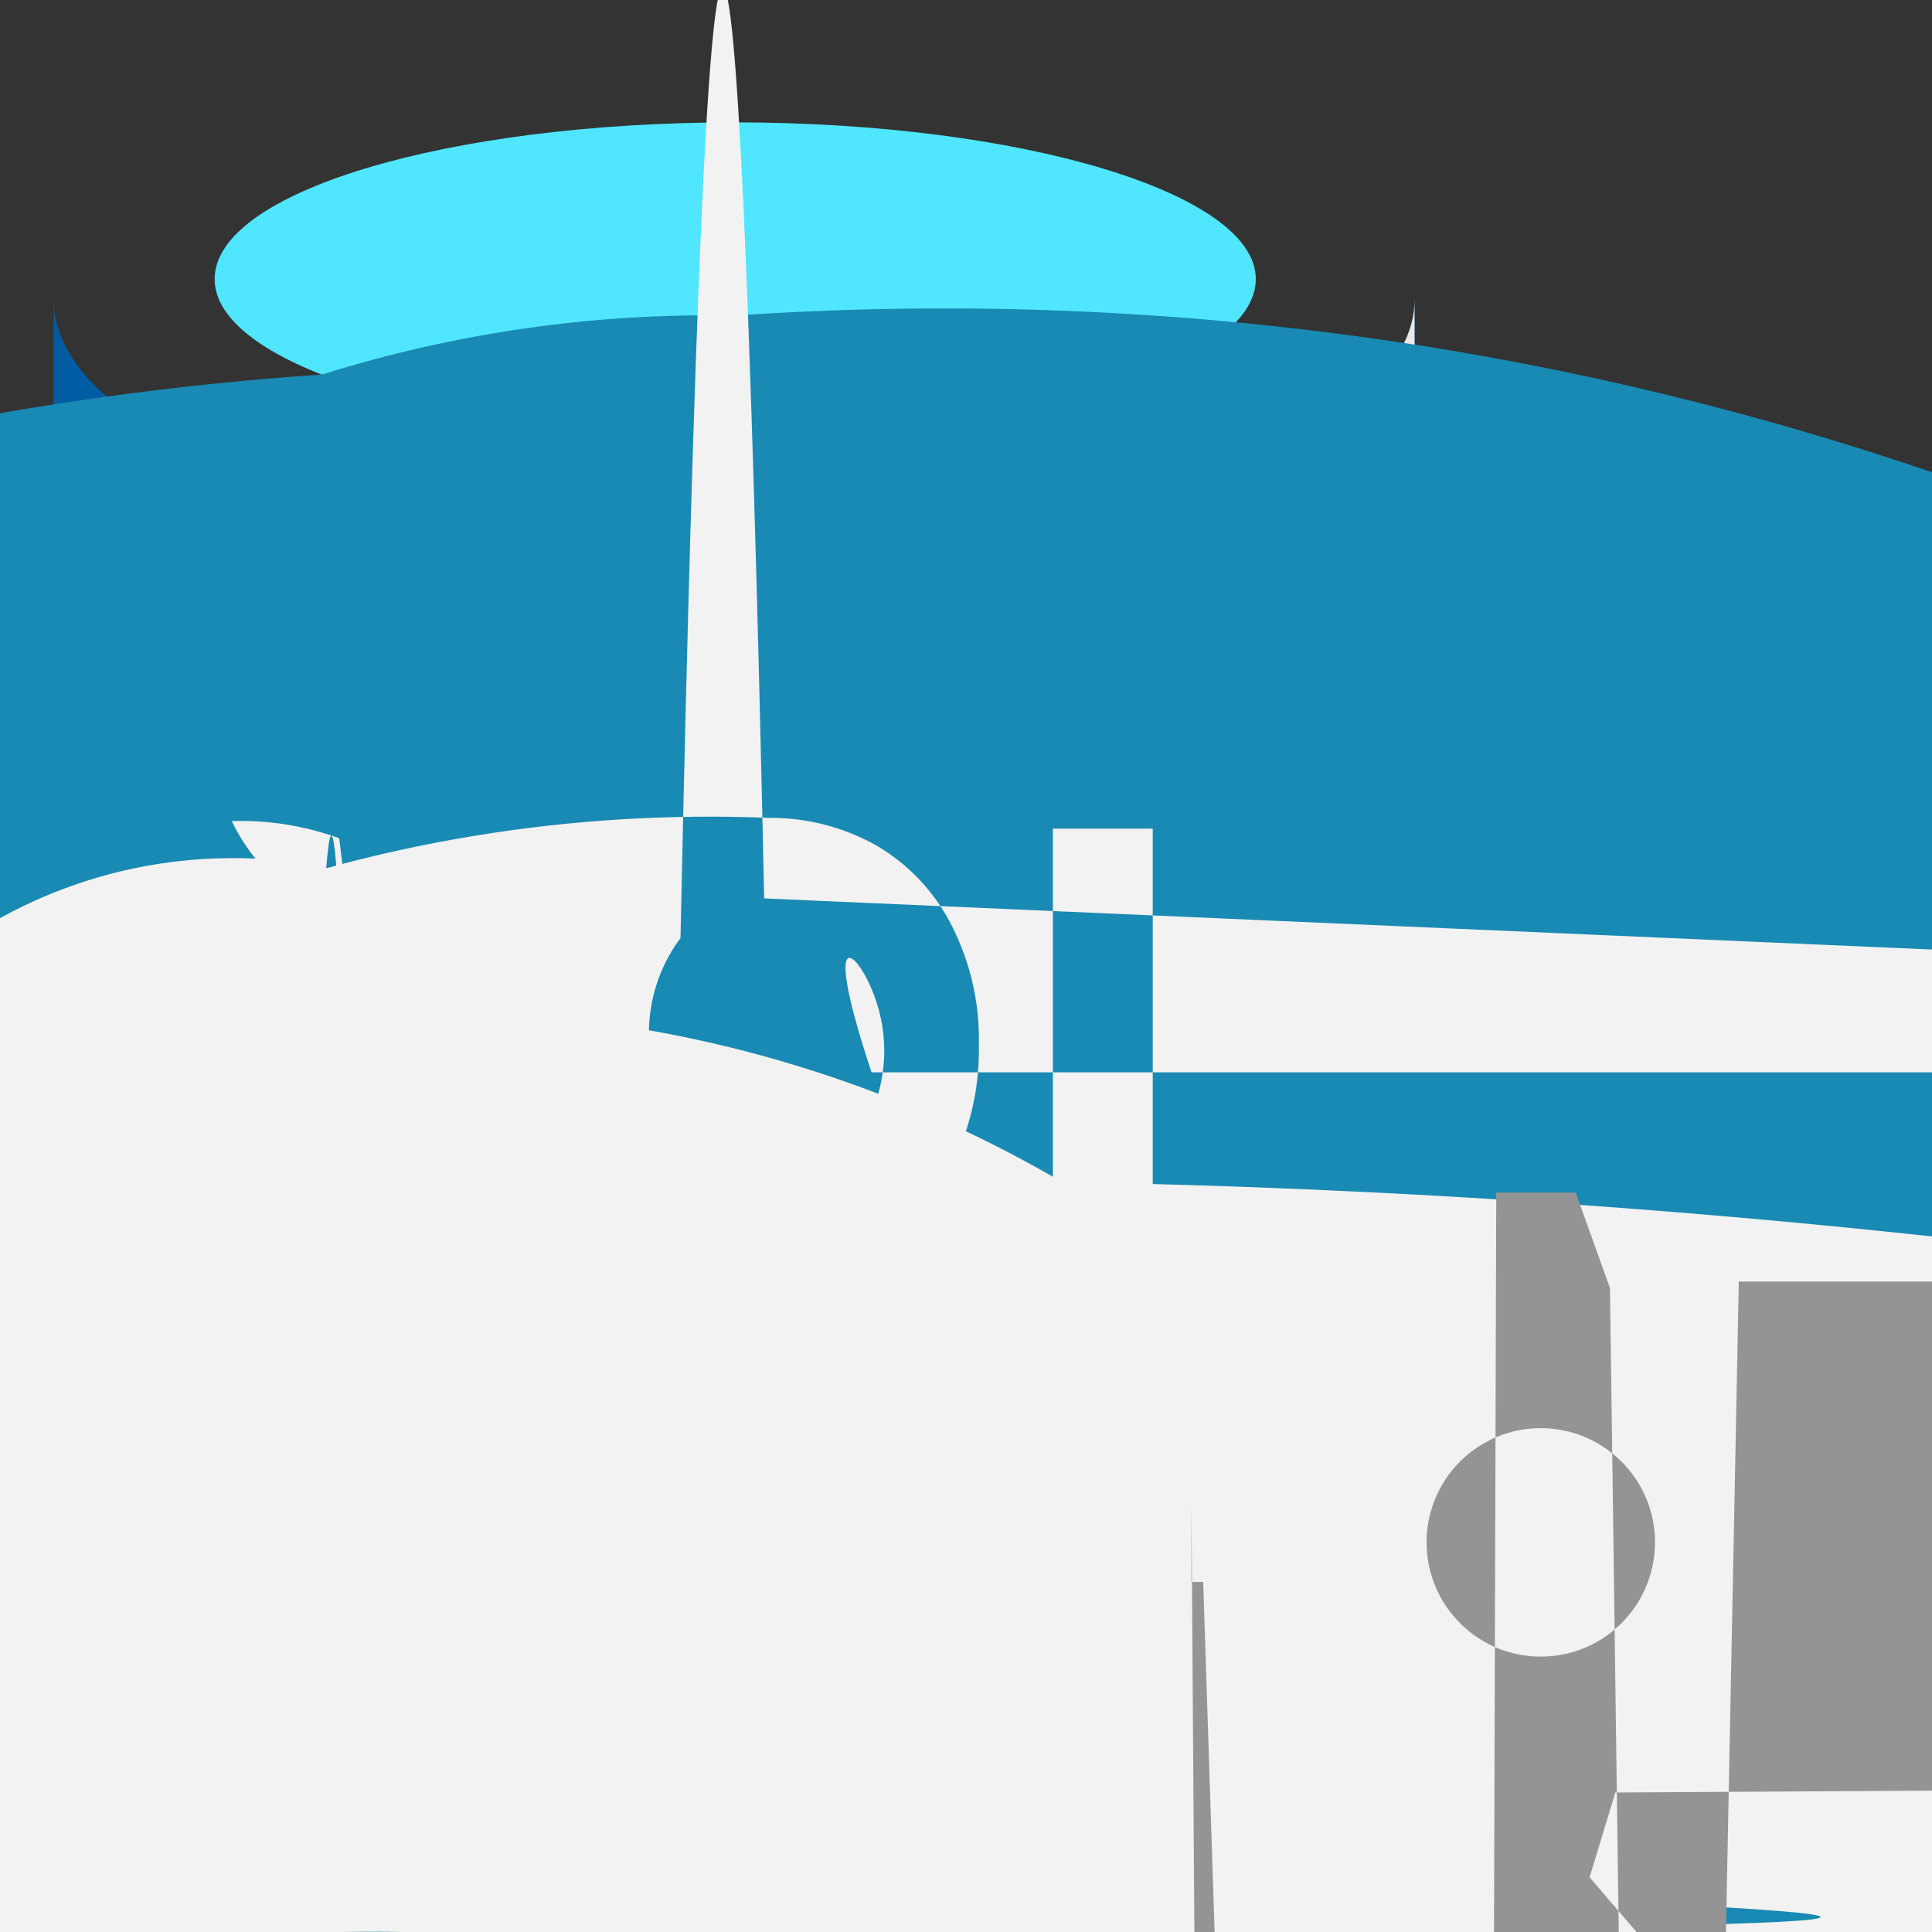 <?xml version="1.0" encoding="UTF-8"?>
<svg xmlns="http://www.w3.org/2000/svg" xmlns:xlink="http://www.w3.org/1999/xlink" width="70pt" height="70pt" viewBox="0 0 70 70" version="1.1">
<rect x="0" y="0" width="70" height="70" fill="#333333" stroke="none"/>
<defs>
<linearGradient id="linear0" gradientUnits="userSpaceOnUse" x1="0.5" y1="10.04" x2="13.18" y2="10.04" gradientTransform="matrix(3.889,0,0,3.889,0,0)">
<stop offset="0" style="stop-color:rgb(0%,35.686%,63.137%);stop-opacity:1;"/>
<stop offset="0.07" style="stop-color:rgb(0%,37.647%,66.275%);stop-opacity:1;"/>
<stop offset="0.36" style="stop-color:rgb(0%,44.314%,78.431%);stop-opacity:1;"/>
<stop offset="0.52" style="stop-color:rgb(0%,47.059%,83.137%);stop-opacity:1;"/>
<stop offset="0.64" style="stop-color:rgb(0%,45.49%,80.392%);stop-opacity:1;"/>
<stop offset="0.82" style="stop-color:rgb(0%,41.569%,73.333%);stop-opacity:1;"/>
<stop offset="1" style="stop-color:rgb(0%,35.686%,63.137%);stop-opacity:1;"/>
</linearGradient>
</defs>
<g id="surface1">
<path style=" stroke:none;fill-rule:nonzero;fill:url(#linear0);" d="M 26.602 19.793 C 12.988 19.793 1.945 15.906 1.945 10.852 L 1.945 58.332 C 1.945 63.234 12.793 67.199 26.25 67.277 L 26.602 67.277 C 40.211 67.277 51.254 63.391 51.254 58.332 L 51.254 10.852 C 51.254 15.789 40.211 19.793 26.602 19.793 Z "/>
<path style=" stroke:none;fill-rule:nonzero;fill:rgb(90.98%,90.98%,90.98%);fill-opacity:1;" d="M 51.254 10.852 C 51.254 15.789 40.211 19.793 26.602 19.793 C 12.988 19.793 1.945 15.789 19.445 10.852 C 36.945 5.91 12.988 190.555 26.602 190.555 C 40.211 190.555 51.254 194.445 51.254 199.5 "/>
<path style=" stroke:none;fill-rule:nonzero;fill:rgb(31.373%,90.196%,100%);fill-opacity:1;" d="M 45.5 10.109 C 45.5 13.262 37.023 15.789 26.602 15.789 C 16.18 15.789 7.777 13.262 7.777 10.109 C 7.777 6.961 16.18 4.434 26.602 4.434 C 37.023 4.434 45.5 7 45.5 10.109 "/>
<path style=" stroke:none;fill-rule:nonzero;fill:rgb(9.804%,54.118%,70.196%);fill-opacity:1;" d="M 26.602 11.434 C 21.539 11.332 16.496 12.055 11.668 13.57 C -49.543 17.707 -95.816 70.68 -91.68 131.891 C -87.547 193.102 -34.574 239.375 26.641 235.238 C 31.719 235.375 36.785 234.625 41.609 233.023 C 102.801 228.879 149.047 175.914 144.898 114.723 C 140.754 53.531 87.789 7.289 26.602 11.434 Z "/>
<path style=" stroke:none;fill-rule:nonzero;fill:rgb(94.902%,94.902%,94.902%);fill-opacity:1;" d="M 41.766 43.168 L 41.766 30.023 L 38.148 30.023 L 38.148 46.121 L 47.715 46.121 L 47.715 43.168 Z M 13.961 36.672 C 13.242 36.375 12.57 35.969 11.977 35.465 C 11.875 36 11.77 35.582 11.668 34.223 C 11.871 29.406 12.082 28.996 12.289 33.016 L 11.859 39.512 L 13.418 39.512 L 12.289 30.371 C 11.043 29.918 9.723 29.707 8.398 29.75 C 8.629 30.234 8.918 30.691 9.254 31.109 C -0.41 30.672 -8.602 38.148 -9.043 47.812 C -9.48 57.48 -2.004 65.672 7.66 66.109 C 7.66 68.094 135.645 70 12.367 70 C 51.457 69.344 83.676 100.504 84.332 139.59 C 84.984 178.68 53.828 210.902 14.738 211.555 L 140.66 359.332 L 306.406 211.555 C -32.113 213.477 -71.656 177.055 -73.578 130.199 C -75.5 83.348 -39.074 43.805 7.777 41.883 L 7.777 45.5 C -16.922 46.648 -36.012 67.602 -34.863 92.305 C -33.715 117.004 -12.762 136.094 11.938 134.945 C 13.562 135.02 15.164 134.582 16.527 133.699 C 17.637 132.852 18.258 131.516 18.199 130.121 C 18.238 129.125 17.891 128.148 17.227 127.398 C 42.281 126.496 61.859 105.457 60.957 80.402 C 60.055 55.348 39.016 35.77 13.961 36.672 Z M 34.184 42.777 C 35.062 41.281 35.508 39.574 35.465 37.84 C 35.5 36.355 35.164 34.887 34.496 33.562 C 33.887 32.348 32.941 31.332 31.773 30.645 C 30.586 29.973 29.246 29.625 27.883 29.633 C -1.113 28.461 -25.566 51.02 -26.734 80.016 C -27.906 109.008 -5.352 133.461 23.645 134.633 C -59.043 133.848 -126.715 200.246 -127.496 282.938 C -128.281 365.625 -61.883 433.293 20.805 434.078 C 20.102 435.461 19.758 437 19.793 438.551 C 19.773 439.965 20.094 441.367 20.727 442.633 C -59.812 443.363 -124.512 509.246 -123.785 589.789 C -123.055 670.332 -57.168 735.031 23.371 734.301 C 24.547 735.012 25.887 735.402 27.262 735.43 L 30.566 739.316 L 35.195 739.316 L 30.527 735 C 221.68 736.008 377.457 581.867 378.465 390.715 C 379.477 199.566 225.336 43.789 34.184 42.777 Z M 30.566 41.766 C 29.828 42.645 28.738 43.152 27.59 43.152 C 26.445 43.152 25.355 42.645 24.617 41.766 C 23.805 40.641 23.418 39.262 23.527 37.879 C 23.422 36.488 23.82 35.105 24.656 33.988 C 25.613 -11.449 26.727 -11.977 27.688 32.551 L 171.578 38.852 L 31.578 38.852 C 29.637 33.02 31.195 34.48 31.785 36.398 C 32.375 38.312 31.914 40.398 30.566 41.883 Z "/>
<path style=" stroke:none;fill-rule:nonzero;fill:rgb(58.039%,58.039%,58.039%);fill-opacity:1;" d="M 57.594 68.016 L 58.527 64.945 L 241.305 63.895 L 557.707 266.117 L 555.645 266.117 L 555.645 63 L 554.207 60.238 L 639.762 58.293 L 954.762 57.168 L 989.762 57.168 L 989.762 54.328 L 989.371 54.328 L 986.262 53.395 L 985.25 51.605 L 1121.359 48.418 L 1119.301 46.434 L 63 46.434 L 60.238 186.434 L 58.332 46.668 L 57.09 43.207 L 54.211 43.207 L 54.211 43.633 L 53.277 350.855 L 51.293 436.41 L 47.91 434.855 L 45.93 641.16 L 51.293 928.938 L 50.516 1127.273 L 43.168 54.445 L 43.168 57.32 L 43.594 57.32 L 46.668 151.512 L 245 149.996 L 581.504 352.566 L 581.312 640.344 L 579.832 839.457 L 718.355 839.457 Z M 52.93 58.84 C 51.297 57.238 51.27 54.617 52.871 52.984 C 54.469 51.355 57.09 51.328 58.723 52.93 C 60.355 54.527 60.379 57.148 58.781 58.781 C 57.18 60.414 54.559 60.438 52.93 58.84 Z "/>
</g>
</svg>
